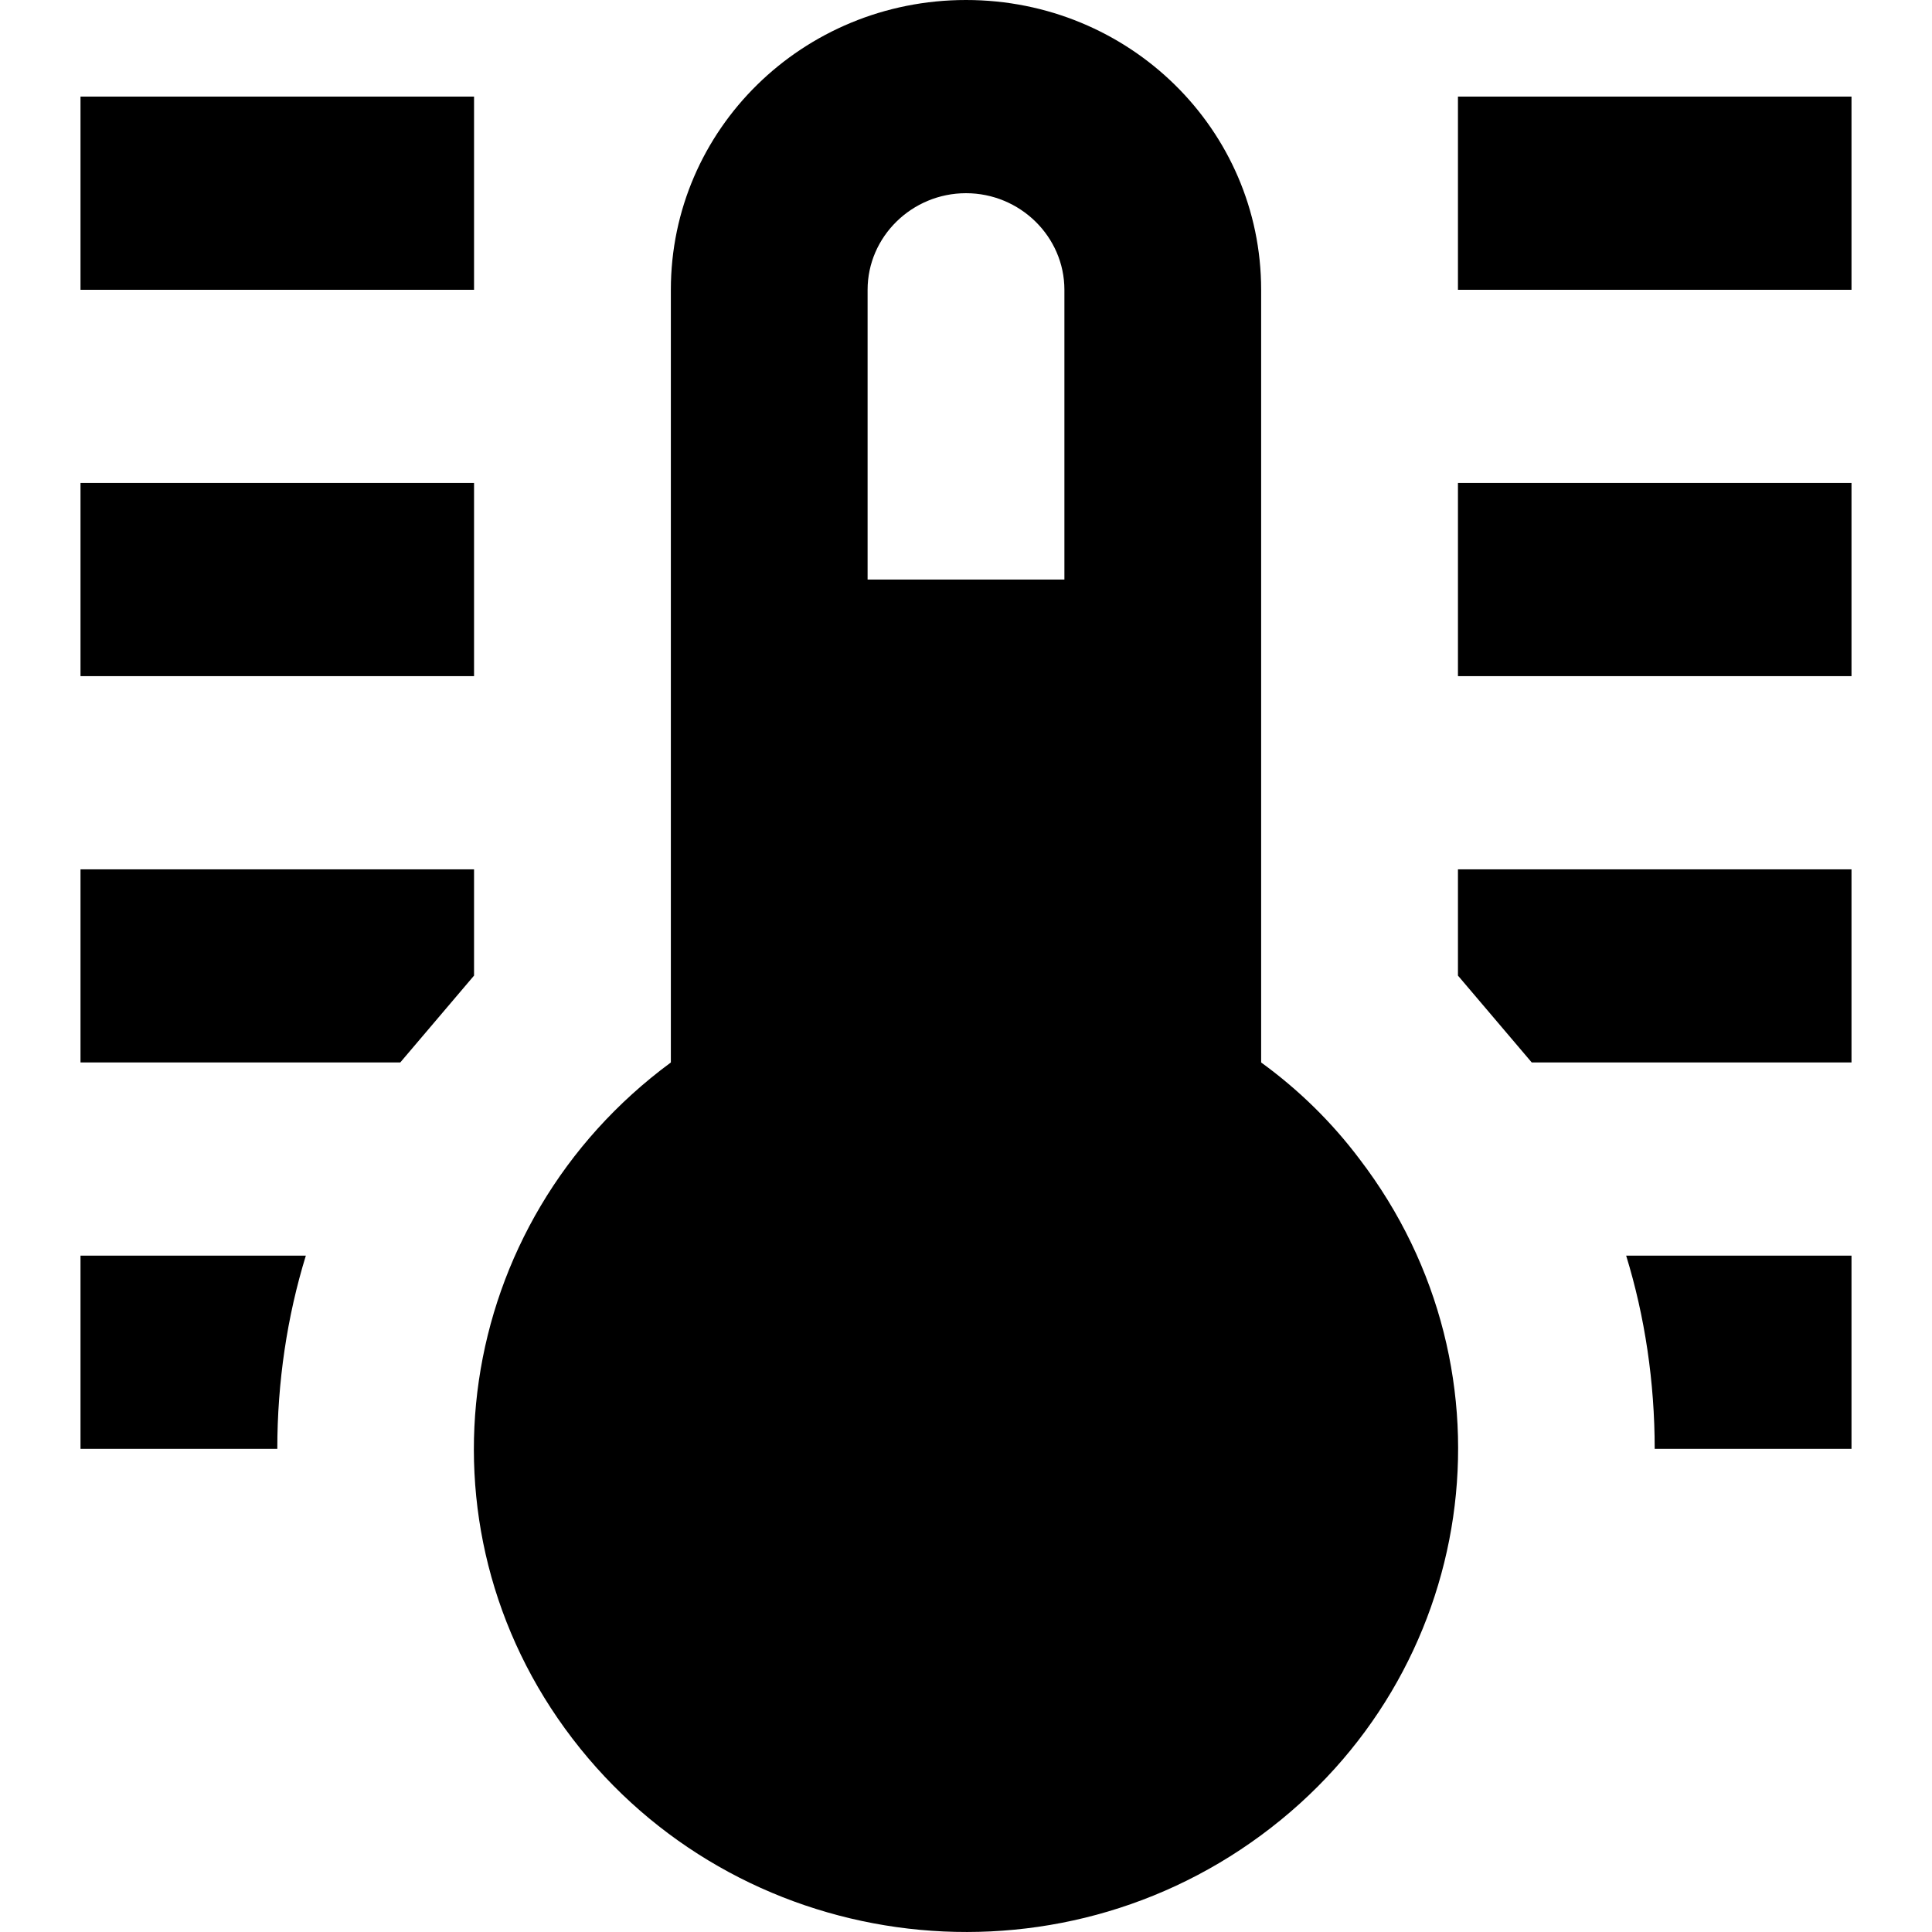 <svg width="30" height="30" viewBox="0 0 30 30" fill="none" xmlns="http://www.w3.org/2000/svg">
<path d="M22.639 1.5H28.75V4.5H22.639V1.5ZM22.639 7.499H28.75V10.499H22.639V7.499ZM22.639 13.499H28.75V16.498H23.785L22.639 15.149V13.499ZM28.75 19.498V22.498H25.694C25.694 21.463 25.542 20.443 25.251 19.498H28.75ZM7.361 1.5V4.5H1.25V1.5H7.361ZM7.361 7.499V10.499H1.25V7.499H7.361ZM7.361 13.499V15.149L6.215 16.498H1.25V13.499H7.361ZM1.25 19.498H4.749C4.458 20.443 4.306 21.463 4.306 22.498H1.25V19.498ZM19.583 16.498V4.5C19.583 2.01 17.536 0 15 0C12.464 0 10.417 2.01 10.417 4.5V16.498C7.04 18.988 6.353 23.683 8.889 26.997C11.425 30.312 16.207 30.987 19.583 28.497C22.96 26.008 23.647 21.313 21.111 17.998C20.681 17.426 20.166 16.921 19.583 16.498ZM15 3C15.84 3 16.528 3.675 16.528 4.5V8.999H13.472V4.5C13.472 3.675 14.16 3 15 3Z" fill="black"/>
</svg>
